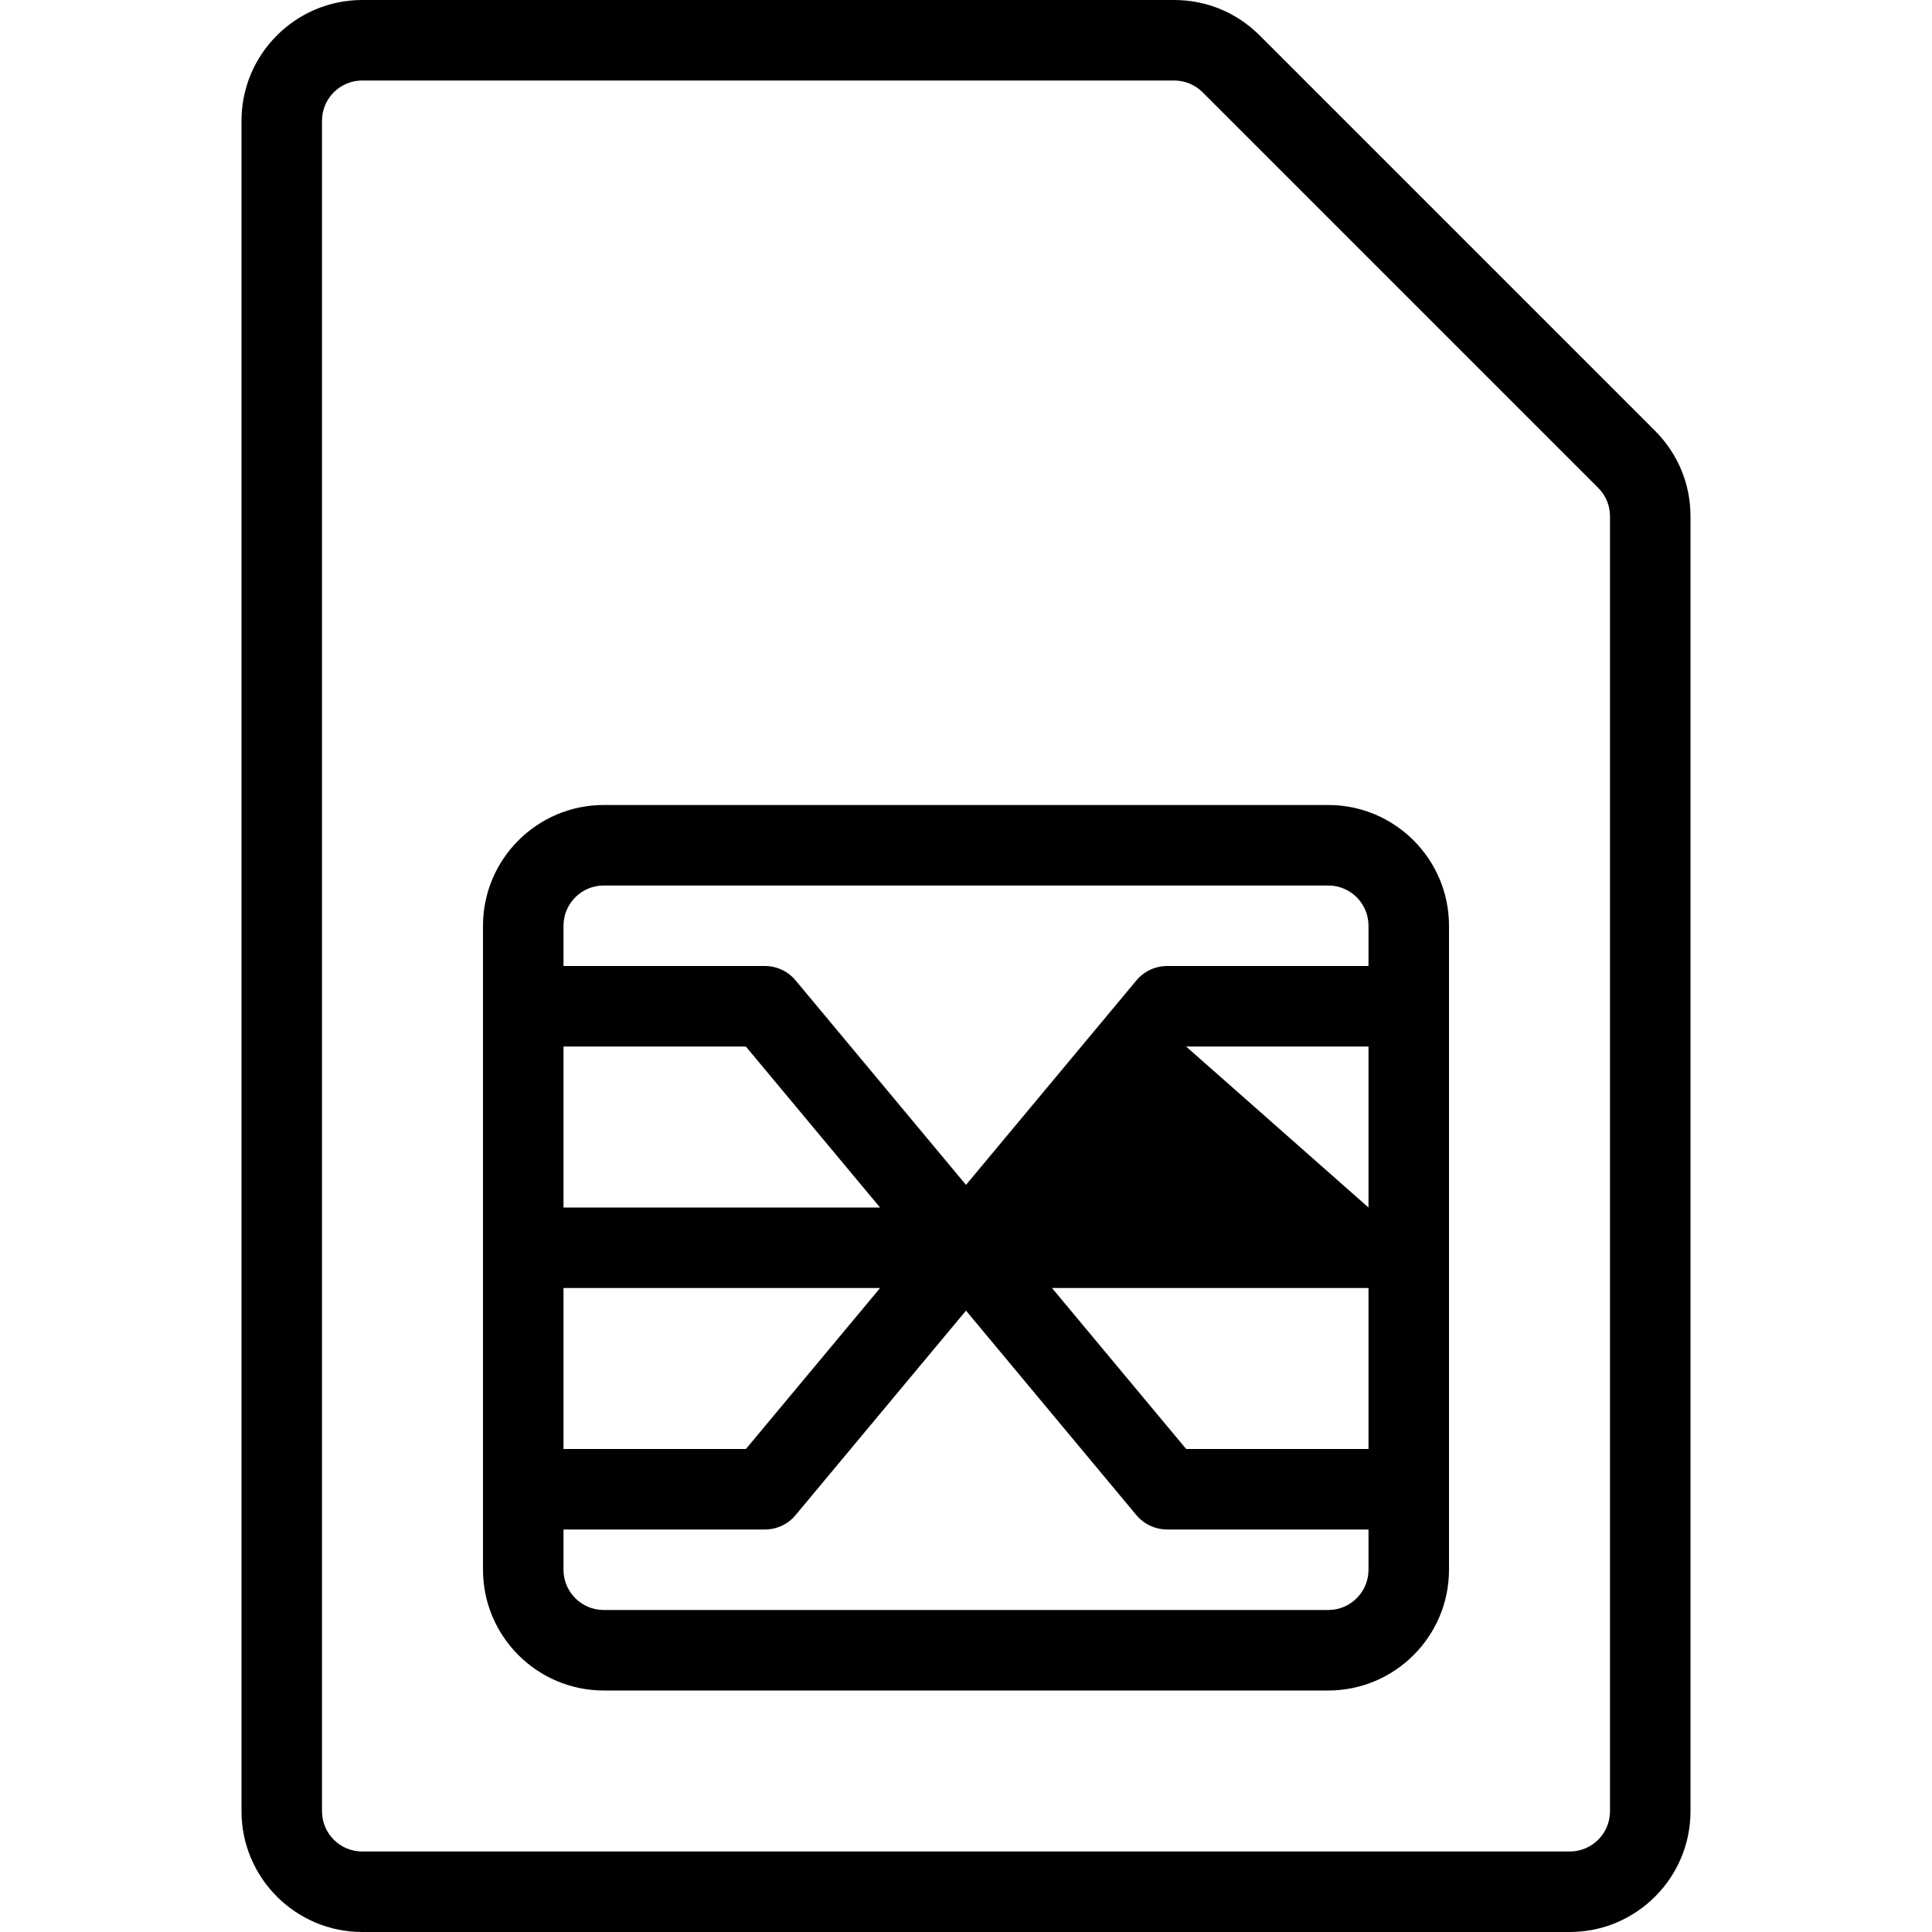 <?xml version="1.0" encoding="utf-8"?>
<!-- Generator: Adobe Illustrator 22.1.0, SVG Export Plug-In . SVG Version: 6.00 Build 0)  -->
<svg version="1.1" id="Layer_1" xmlns="http://www.w3.org/2000/svg" xmlns:xlink="http://www.w3.org/1999/xlink" x="0px" y="0px"
	 viewBox="0 0 24 24" style="enable-background:new 0 0 24 24;" xml:space="preserve">
<g>
	<title>sim-card</title>
	<path d="M4.5,24C3.673,24,3,23.327,3,22.5v-21C3,0.673,3.673,0,4.5,0h10.086c0.401,0,0.777,0.156,1.061,0.439l4.914,4.914
		C20.844,5.637,21,6.013,21,6.414V22.5c0,0.827-0.673,1.5-1.5,1.5H4.5z M4.5,1C4.224,1,4,1.224,4,1.5v21C4,22.776,4.224,23,4.5,23
		h15c0.276,0,0.5-0.224,0.5-0.5V6.414c0-0.133-0.052-0.259-0.146-0.353l-4.914-4.914C14.846,1.053,14.718,1,14.586,1H4.5z"/>
	<path d="M7.5,21C6.673,21,6,20.327,6,19.5v-8C6,10.673,6.673,10,7.5,10h9c0.827,0,1.5,0.673,1.5,1.5v8c0,0.827-0.673,1.5-1.5,1.5
		H7.5z M7,19.5C7,19.776,7.224,20,7.5,20h9c0.276,0,0.5-0.224,0.5-0.5V19h-2.5c-0.148,0-0.288-0.065-0.384-0.179L12,16.281
		L9.884,18.82C9.789,18.935,9.649,19,9.5,19H7V19.5z M17,18v-2h-3.932l1.667,2H17z M9.266,18l1.667-2H7v2H9.266z M17,15v-2h-2.266
		L17,15z M10.932,15l-1.667-2H7v2H10.932z M9.5,12c0.149,0,0.289,0.065,0.384,0.18L12,14.719l2.116-2.539
		C14.212,12.065,14.352,12,14.5,12H17v-0.5c0-0.276-0.224-0.5-0.5-0.5h-9C7.224,11,7,11.224,7,11.5V12H9.5z"/>
</g>
</svg>
